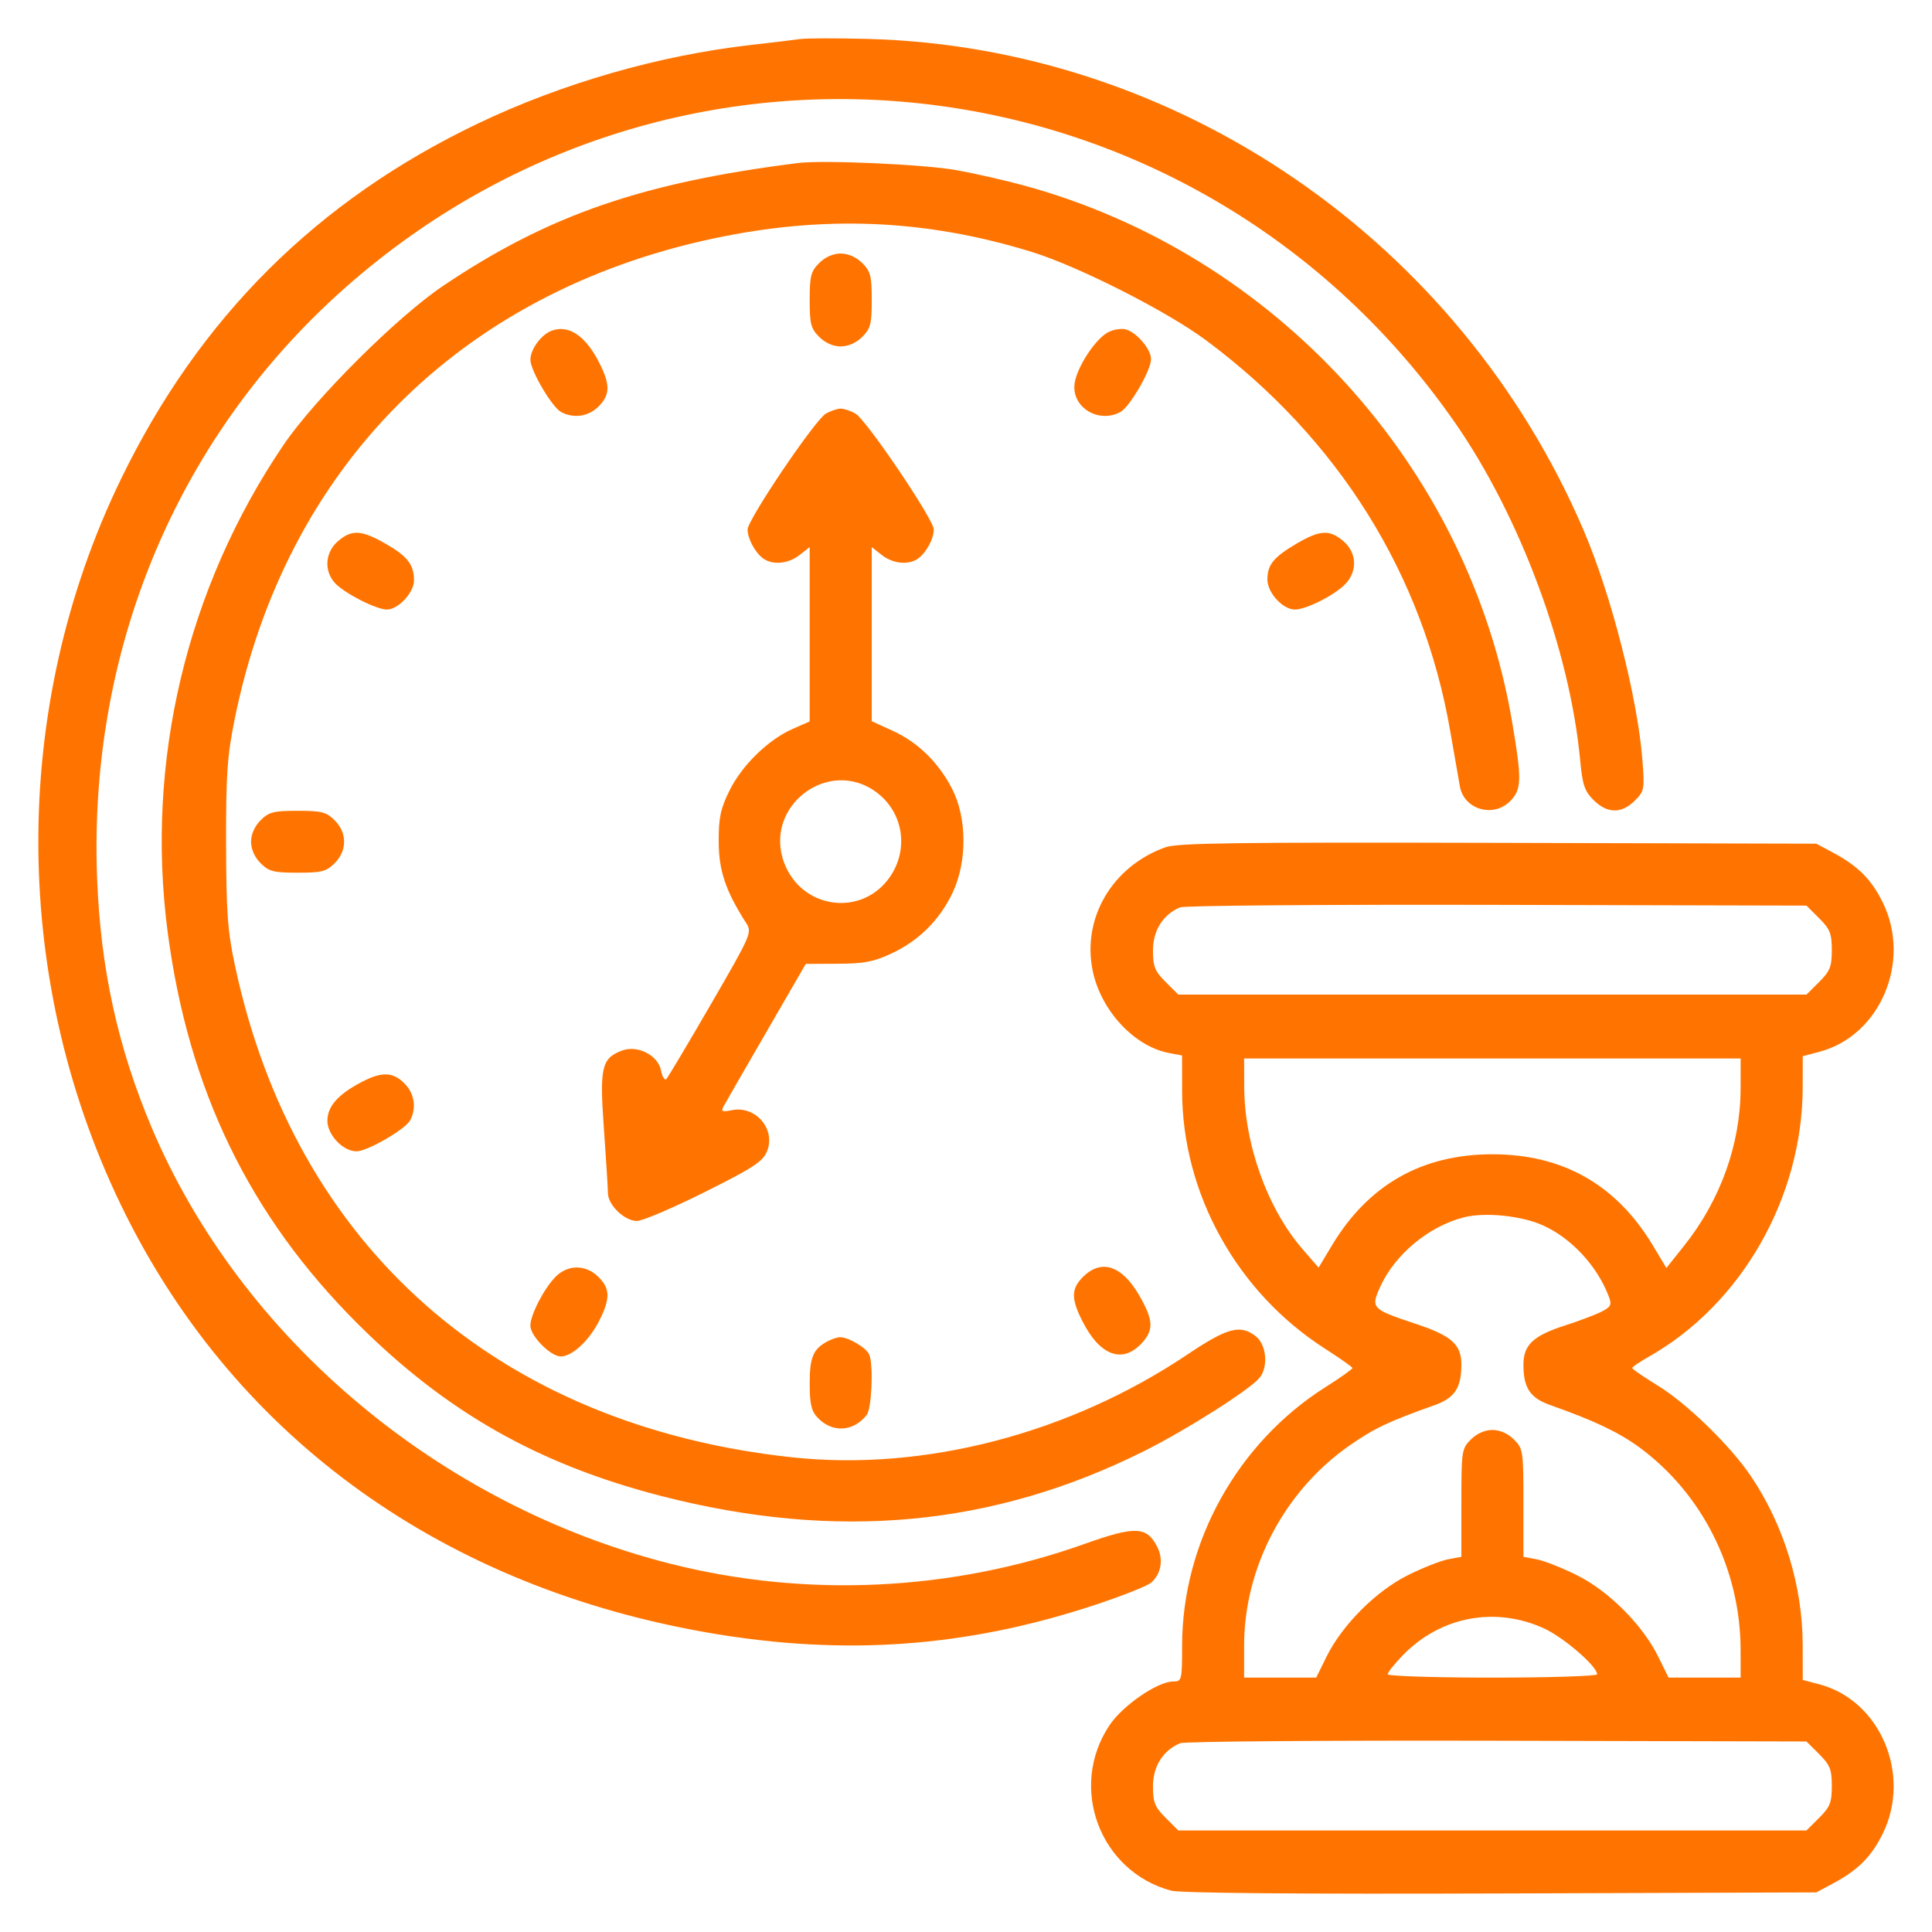 <svg width="42" height="42" viewBox="0 0 42 42" fill="none" xmlns="http://www.w3.org/2000/svg">
<path fill-rule="evenodd" clip-rule="evenodd" d="M17.391 0.849C17.252 0.869 16.777 0.926 16.337 0.976C14.325 1.204 12.216 1.811 10.38 2.69C6.889 4.361 4.334 6.905 2.633 10.408C0.197 15.421 0.236 21.418 2.738 26.417C5.183 31.302 9.674 34.514 15.44 35.501C18.356 36 20.996 35.811 23.751 34.907C24.374 34.703 24.949 34.476 25.029 34.403C25.247 34.207 25.296 33.894 25.154 33.62C24.926 33.18 24.676 33.172 23.573 33.565C20.698 34.59 17.53 34.742 14.577 33.995C9.553 32.725 5.235 29.094 3.297 24.512C2.561 22.77 2.188 21.065 2.111 19.098C1.911 13.941 3.993 9.178 7.862 5.947C15.21 -0.192 26.121 1.289 31.618 9.171C33.045 11.218 34.129 14.135 34.352 16.533C34.402 17.065 34.447 17.198 34.644 17.394C34.938 17.688 35.251 17.693 35.537 17.408C35.746 17.199 35.754 17.16 35.705 16.528C35.6 15.172 35.026 12.925 34.426 11.527C31.728 5.231 25.6 1.024 18.866 0.846C18.194 0.828 17.53 0.83 17.391 0.849ZM17.349 3.544C13.96 3.97 11.919 4.676 9.633 6.214C8.63 6.889 6.841 8.673 6.161 9.676C4.055 12.787 3.158 16.558 3.645 20.263C4.096 23.694 5.424 26.431 7.774 28.776C9.701 30.698 11.703 31.834 14.375 32.522C18.188 33.502 21.59 33.186 24.873 31.545C25.793 31.085 27.163 30.216 27.381 29.953C27.574 29.722 27.534 29.24 27.307 29.056C26.971 28.785 26.689 28.858 25.819 29.442C23.252 31.167 20.092 31.99 17.222 31.681C10.821 30.992 6.409 27.099 5.108 20.991C4.948 20.242 4.919 19.839 4.915 18.341C4.912 16.829 4.939 16.438 5.102 15.633C6.21 10.164 9.989 6.366 15.493 5.188C17.907 4.672 20.12 4.764 22.431 5.477C23.442 5.789 25.373 6.768 26.219 7.398C29.096 9.537 30.94 12.489 31.527 15.896C31.624 16.454 31.718 16.995 31.737 17.098C31.828 17.598 32.461 17.784 32.827 17.419C33.083 17.164 33.087 16.947 32.867 15.664C31.919 10.131 27.721 5.525 22.27 4.035C21.845 3.919 21.181 3.768 20.794 3.699C20.088 3.573 17.903 3.475 17.349 3.544ZM17.809 5.718C17.628 5.899 17.602 6 17.602 6.521C17.602 7.042 17.628 7.144 17.809 7.324C17.939 7.454 18.112 7.531 18.276 7.531C18.441 7.531 18.613 7.454 18.744 7.324C18.925 7.144 18.951 7.042 18.951 6.521C18.951 6 18.925 5.899 18.744 5.718C18.613 5.588 18.441 5.512 18.276 5.512C18.112 5.512 17.939 5.588 17.809 5.718ZM11.982 7.194C11.755 7.285 11.53 7.599 11.531 7.823C11.532 8.057 11.999 8.851 12.199 8.958C12.472 9.103 12.791 9.056 13.009 8.839C13.264 8.584 13.27 8.371 13.034 7.899C12.733 7.298 12.356 7.045 11.982 7.194ZM24.097 7.219C23.823 7.356 23.422 7.96 23.363 8.323C23.279 8.839 23.868 9.217 24.354 8.958C24.559 8.848 25.021 8.054 25.022 7.809C25.023 7.592 24.715 7.228 24.474 7.161C24.382 7.135 24.212 7.161 24.097 7.219ZM17.956 8.99C17.723 9.119 16.253 11.295 16.252 11.511C16.252 11.705 16.409 12.002 16.582 12.134C16.786 12.29 17.132 12.261 17.379 12.068L17.602 11.893V13.788V15.683L17.228 15.848C16.696 16.083 16.125 16.642 15.855 17.193C15.663 17.584 15.622 17.778 15.624 18.299C15.626 18.929 15.774 19.368 16.221 20.066C16.352 20.271 16.334 20.312 15.454 21.832C14.958 22.688 14.522 23.419 14.486 23.457C14.45 23.495 14.397 23.408 14.368 23.264C14.302 22.937 13.854 22.712 13.52 22.839C13.078 23.006 13.032 23.205 13.128 24.536C13.176 25.2 13.215 25.831 13.216 25.937C13.217 26.196 13.578 26.543 13.846 26.543C13.965 26.543 14.625 26.262 15.313 25.918C16.374 25.388 16.581 25.253 16.673 25.031C16.872 24.552 16.43 24.031 15.912 24.134C15.69 24.178 15.668 24.166 15.737 24.039C15.78 23.959 16.199 23.232 16.667 22.424L17.517 20.954L18.213 20.951C18.784 20.949 18.993 20.909 19.38 20.728C19.978 20.449 20.431 19.997 20.712 19.4C21.028 18.726 21.022 17.774 20.696 17.145C20.397 16.568 19.955 16.137 19.401 15.884L18.951 15.679V13.786V11.893L19.173 12.068C19.42 12.261 19.766 12.29 19.97 12.134C20.143 12.002 20.3 11.705 20.3 11.511C20.3 11.295 18.829 9.119 18.596 8.99C18.49 8.931 18.346 8.883 18.276 8.883C18.207 8.883 18.063 8.931 17.956 8.99ZM7.346 11.766C7.069 12.004 7.039 12.406 7.278 12.671C7.481 12.894 8.178 13.251 8.411 13.251C8.656 13.251 9 12.882 9 12.619C9 12.275 8.86 12.094 8.386 11.822C7.855 11.518 7.648 11.507 7.346 11.766ZM28.187 11.818C27.687 12.112 27.552 12.277 27.552 12.598C27.552 12.886 27.887 13.251 28.151 13.251C28.398 13.251 29.024 12.933 29.252 12.691C29.514 12.412 29.495 12.014 29.206 11.766C28.906 11.508 28.696 11.519 28.187 11.818ZM19.066 17.233C19.637 17.667 19.76 18.46 19.349 19.059C18.748 19.939 17.436 19.771 17.051 18.767C16.579 17.534 18.02 16.437 19.066 17.233ZM5.665 17.832C5.535 17.963 5.458 18.135 5.458 18.299C5.458 18.463 5.535 18.635 5.665 18.765C5.846 18.946 5.948 18.972 6.47 18.972C6.993 18.972 7.094 18.946 7.275 18.765C7.549 18.492 7.549 18.106 7.275 17.832C7.094 17.652 6.993 17.626 6.47 17.626C5.948 17.626 5.846 17.652 5.665 17.832ZM25.335 18.419C24.179 18.834 23.517 19.96 23.755 21.107C23.935 21.972 24.66 22.751 25.417 22.892L25.697 22.945L25.698 23.713C25.699 25.947 26.89 28.094 28.806 29.32C29.131 29.528 29.399 29.717 29.401 29.74C29.402 29.763 29.138 29.951 28.813 30.156C26.898 31.37 25.699 33.531 25.698 35.776C25.697 36.532 25.691 36.554 25.504 36.554C25.166 36.554 24.41 37.073 24.122 37.502C23.22 38.846 23.903 40.683 25.459 41.101C25.658 41.155 28.256 41.177 32.628 41.162L39.485 41.139L39.832 40.954C40.391 40.656 40.684 40.364 40.931 39.858C41.558 38.58 40.876 36.969 39.559 36.618L39.19 36.52L39.189 35.759C39.188 34.481 38.781 33.154 38.062 32.089C37.618 31.429 36.669 30.507 36.035 30.119C35.733 29.934 35.484 29.763 35.483 29.74C35.482 29.717 35.642 29.608 35.838 29.497C37.855 28.36 39.185 26.035 39.189 23.637L39.19 22.961L39.559 22.863C40.876 22.511 41.558 20.9 40.931 19.622C40.684 19.116 40.391 18.824 39.832 18.526L39.485 18.341L32.57 18.323C26.901 18.308 25.597 18.325 25.335 18.419ZM39.547 19.962C39.784 20.199 39.822 20.295 39.822 20.655C39.822 21.014 39.784 21.11 39.547 21.347L39.271 21.622H32.443H25.616L25.34 21.347C25.104 21.111 25.065 21.013 25.065 20.66C25.065 20.226 25.283 19.88 25.655 19.725C25.748 19.686 28.849 19.662 32.547 19.671L39.271 19.687L39.547 19.962ZM37.839 23.662C37.837 24.874 37.403 26.085 36.616 27.075L36.226 27.565L35.932 27.075C35.138 25.754 33.975 25.093 32.443 25.093C30.914 25.093 29.749 25.754 28.957 27.071L28.665 27.557L28.317 27.156C27.553 26.276 27.051 24.877 27.048 23.62L27.046 23.01H32.443H37.84L37.839 23.662ZM7.86 23.523C7.348 23.791 7.117 24.053 7.117 24.364C7.117 24.672 7.458 25.029 7.751 25.029C7.985 25.029 8.811 24.551 8.916 24.355C9.059 24.09 9.01 23.769 8.793 23.553C8.54 23.3 8.3 23.293 7.86 23.523ZM33.526 26.631C34.151 26.906 34.718 27.514 34.973 28.182C35.042 28.365 35.022 28.408 34.819 28.513C34.691 28.579 34.329 28.716 34.015 28.817C33.328 29.039 33.118 29.238 33.118 29.668C33.118 30.171 33.265 30.392 33.7 30.545C34.647 30.878 35.192 31.137 35.638 31.464C37.01 32.472 37.835 34.119 37.839 35.861L37.84 36.47H37.057H36.273L36.052 36.02C35.712 35.329 34.978 34.592 34.286 34.246C33.962 34.084 33.566 33.928 33.407 33.898L33.118 33.844V32.672C33.118 31.539 33.111 31.492 32.911 31.293C32.781 31.163 32.608 31.086 32.443 31.086C32.279 31.086 32.106 31.163 31.976 31.293C31.776 31.492 31.769 31.539 31.769 32.672V33.844L31.48 33.898C31.32 33.928 30.925 34.084 30.601 34.246C29.909 34.592 29.175 35.329 28.835 36.02L28.613 36.47H27.83H27.046V35.773C27.046 34.08 27.919 32.418 29.325 31.433C29.869 31.052 30.183 30.903 31.187 30.547C31.622 30.392 31.769 30.171 31.769 29.668C31.769 29.227 31.559 29.039 30.774 28.778C29.817 28.46 29.795 28.438 30.005 27.974C30.322 27.27 31.067 26.653 31.831 26.462C32.279 26.349 33.065 26.428 33.526 26.631ZM12.082 27.752C11.831 28.002 11.53 28.584 11.53 28.818C11.53 29.044 11.969 29.488 12.192 29.488C12.438 29.488 12.813 29.139 13.028 28.709C13.27 28.227 13.266 28.015 13.009 27.759C12.739 27.489 12.348 27.486 12.082 27.752ZM23.543 27.759C23.287 28.015 23.283 28.227 23.524 28.709C23.909 29.478 24.408 29.66 24.833 29.186C25.084 28.904 25.071 28.692 24.769 28.166C24.392 27.51 23.942 27.361 23.543 27.759ZM17.981 29.164C17.675 29.331 17.602 29.508 17.602 30.077C17.602 30.52 17.637 30.671 17.773 30.817C18.089 31.155 18.556 31.129 18.843 30.757C18.95 30.618 18.99 29.686 18.898 29.45C18.843 29.304 18.441 29.066 18.259 29.07C18.199 29.071 18.074 29.114 17.981 29.164ZM33.565 35.4C33.993 35.596 34.72 36.223 34.72 36.397C34.72 36.437 33.697 36.47 32.443 36.47C31.19 36.47 30.167 36.437 30.167 36.397C30.167 36.356 30.316 36.169 30.5 35.98C31.316 35.141 32.505 34.916 33.565 35.4ZM39.547 38.133C39.784 38.37 39.822 38.467 39.822 38.826C39.822 39.185 39.784 39.282 39.547 39.518L39.271 39.793H32.443H25.616L25.34 39.518C25.104 39.283 25.065 39.184 25.065 38.831C25.065 38.398 25.283 38.051 25.655 37.896C25.748 37.857 28.849 37.833 32.547 37.842L39.271 37.858L39.547 38.133Z" fill="#FF7400"/>
</svg>

